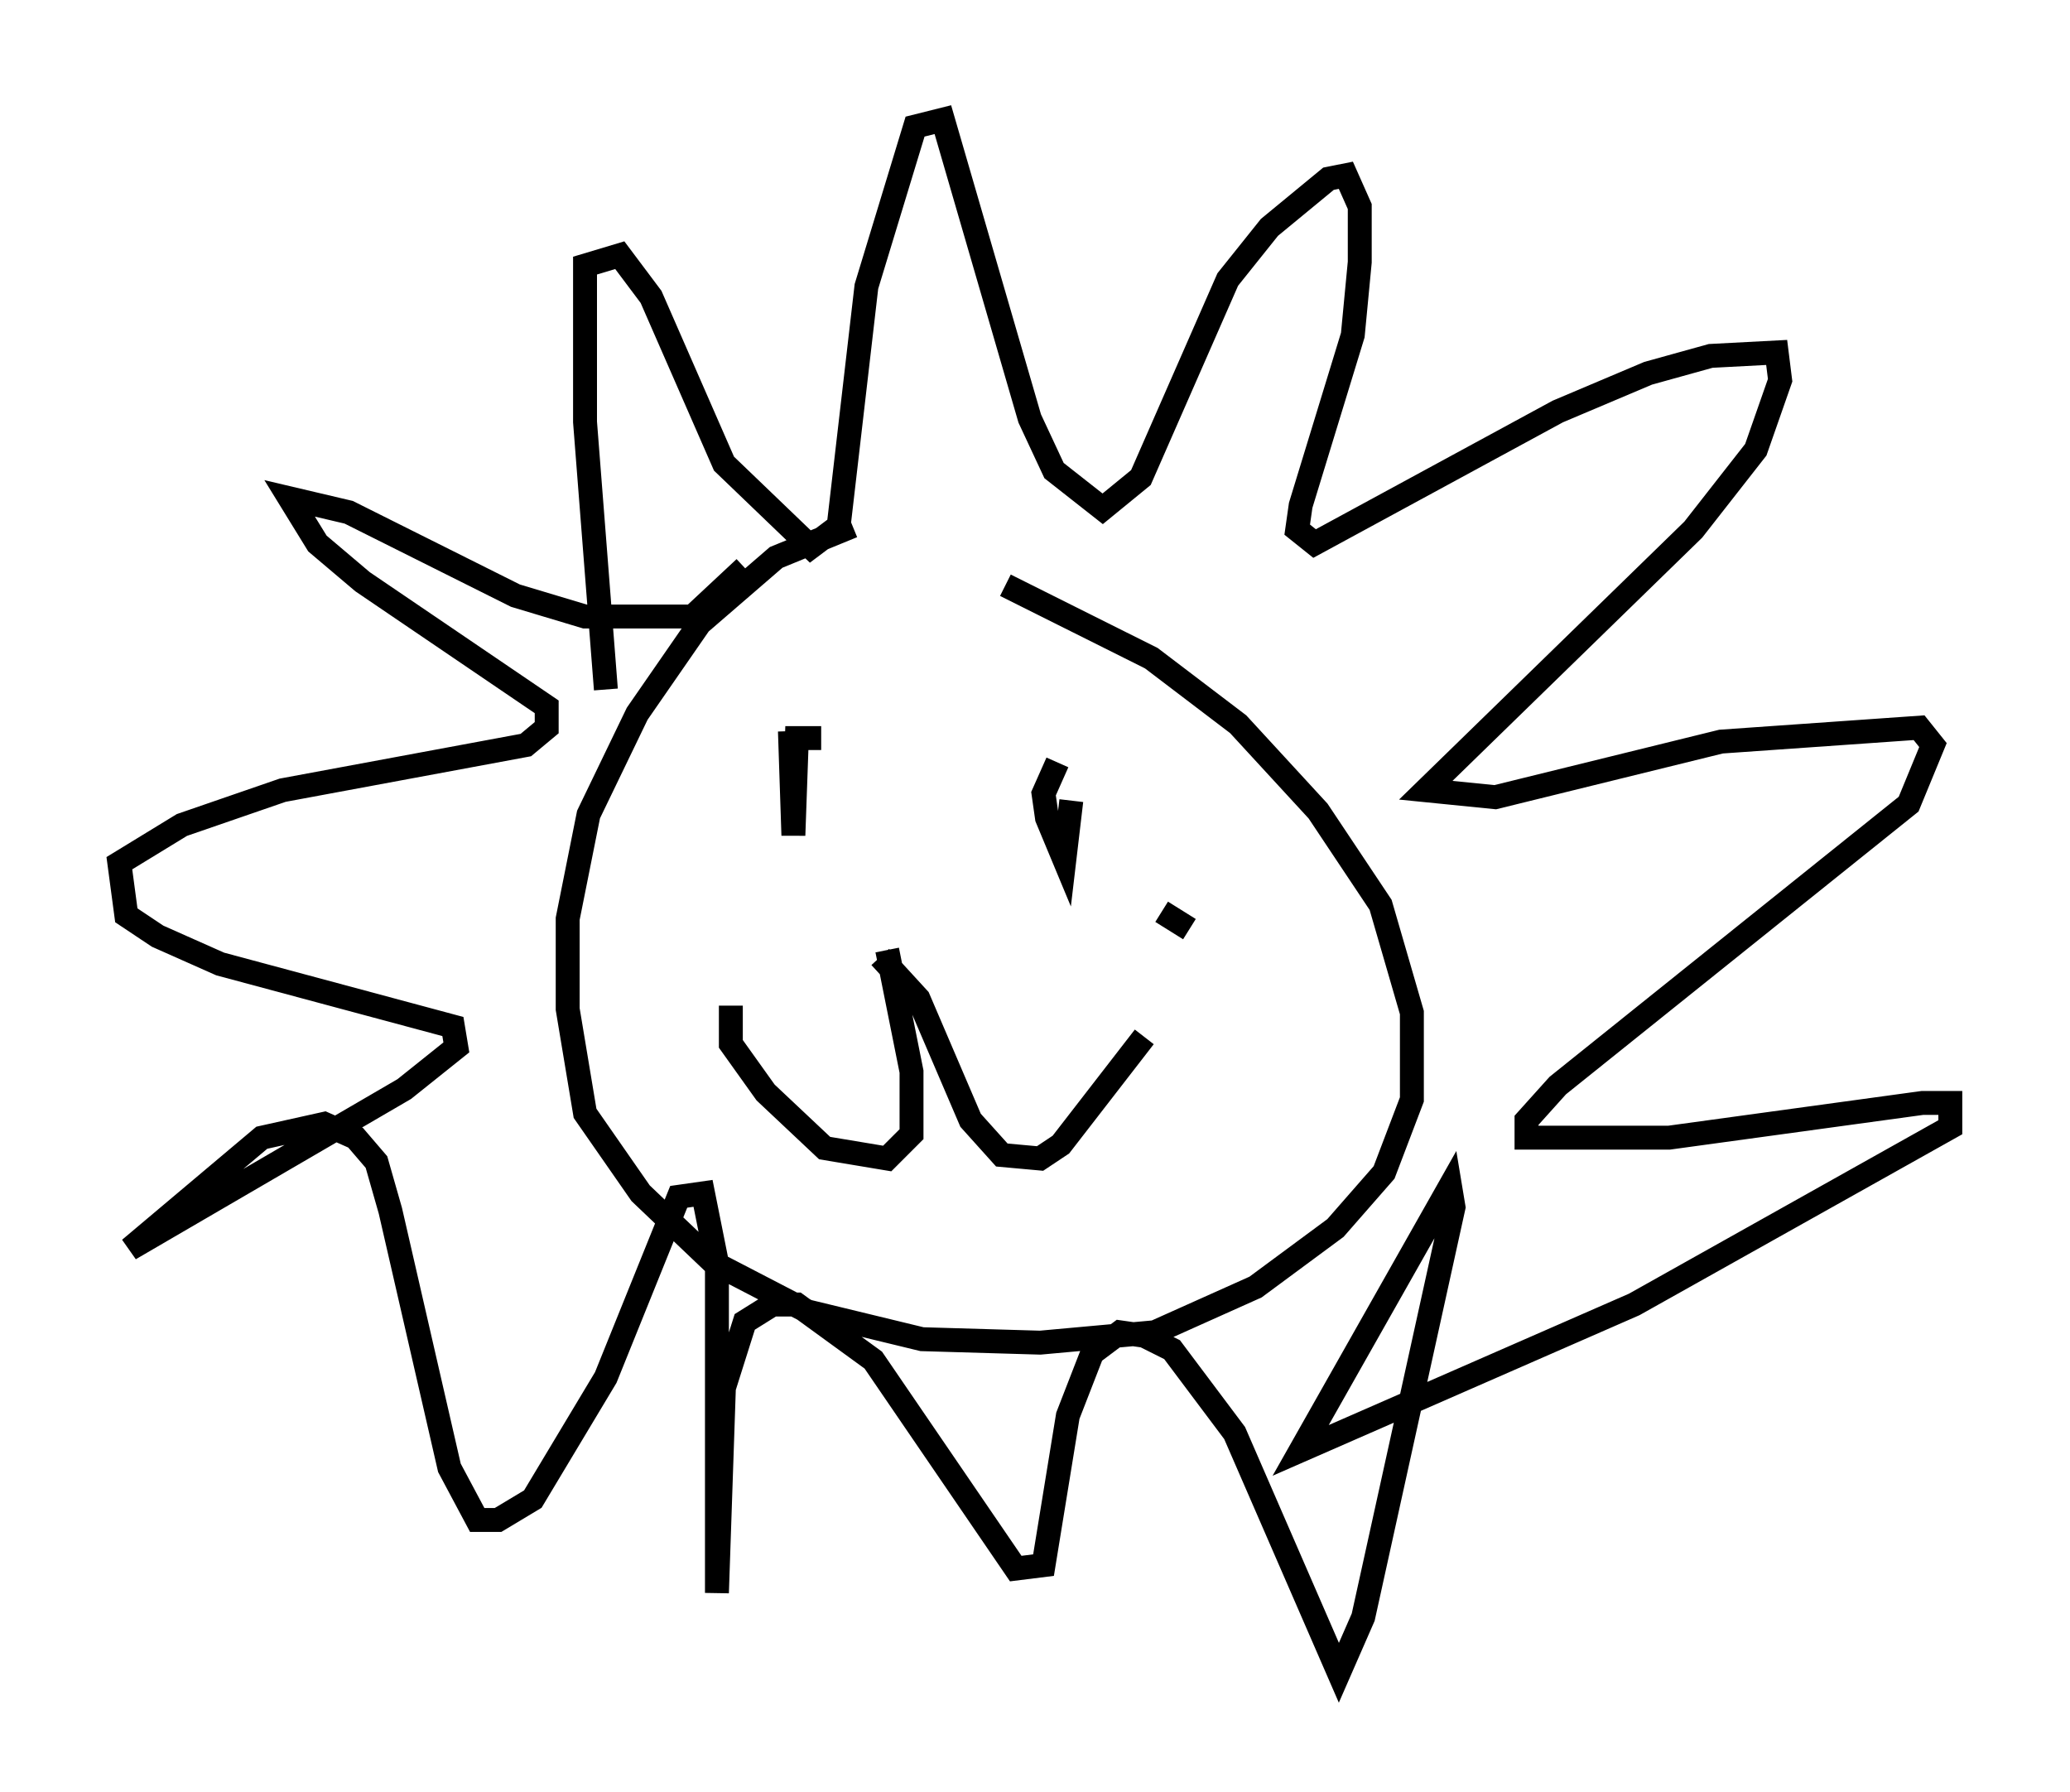 <?xml version="1.0" encoding="utf-8" ?>
<svg baseProfile="full" height="74.927" version="1.1" width="86.547" xmlns="http://www.w3.org/2000/svg" xmlns:ev="http://www.w3.org/2001/xml-events" xmlns:xlink="http://www.w3.org/1999/xlink"><defs /><rect fill="white" height="74.927" width="86.547" x="0" y="0" /><path d="M45.961, 22.43 m-10.313, -0.436 l-3.196, 1.307 -3.196, 2.76 l-2.615, 3.777 -2.034, 4.212 l-0.872, 4.358 0.0, 3.777 l0.726, 4.358 2.324, 3.341 l3.05, 2.905 3.922, 2.034 l4.793, 1.162 4.939, 0.145 l4.793, -0.436 4.212, -1.888 l3.341, -2.469 2.034, -2.324 l1.162, -3.05 0.0, -3.631 l-1.307, -4.503 -2.615, -3.922 l-3.341, -3.631 -3.631, -2.76 l-6.101, -3.05 m-16.704, 4.358 l-0.872, -11.184 0.0, -6.536 l1.453, -0.436 1.307, 1.743 l3.05, 6.972 3.631, 3.486 l1.162, -0.872 1.162, -10.022 l2.034, -6.682 1.162, -0.291 l3.631, 12.492 1.017, 2.179 l2.034, 1.598 1.598, -1.307 l3.631, -8.279 1.743, -2.179 l2.469, -2.034 0.726, -0.145 l0.581, 1.307 0.0, 2.324 l-0.291, 3.05 -2.179, 7.117 l-0.145, 1.017 0.726, 0.581 l10.168, -5.52 3.777, -1.598 l2.615, -0.726 2.76, -0.145 l0.145, 1.162 -1.017, 2.905 l-2.615, 3.341 -11.184, 10.894 l2.905, 0.291 9.441, -2.324 l8.279, -0.581 0.581, 0.726 l-1.017, 2.469 -14.67, 11.765 l-1.307, 1.453 0.0, 0.726 l5.955, 0.0 10.603, -1.453 l1.162, 0.0 0.0, 1.017 l-13.218, 7.408 -13.944, 6.101 l6.246, -11.039 0.145, 0.872 l-3.777, 17.14 -1.017, 2.324 l-4.358, -10.022 -2.615, -3.486 l-1.162, -0.581 -1.017, -0.145 l-1.162, 0.872 -1.017, 2.615 l-1.017, 6.246 -1.162, 0.145 l-5.955, -8.715 -3.196, -2.324 l-1.017, 0.0 -1.162, 0.726 l-0.872, 2.76 -0.291, 8.57 l0.0, -13.799 -0.581, -2.905 l-1.017, 0.145 -3.05, 7.553 l-3.05, 5.084 -1.453, 0.872 l-0.872, 0.0 -1.162, -2.179 l-2.469, -10.749 -0.581, -2.034 l-0.872, -1.017 -1.307, -0.581 l-2.615, 0.581 -5.52, 4.648 l11.475, -6.682 2.179, -1.743 l-0.145, -0.872 -9.732, -2.615 l-2.615, -1.162 -1.307, -0.872 l-0.291, -2.179 2.615, -1.598 l4.212, -1.453 10.168, -1.888 l0.872, -0.726 0.0, -0.872 l-7.698, -5.229 -1.888, -1.598 l-1.162, -1.888 2.469, 0.581 l6.972, 3.486 2.905, 0.872 l4.503, 0.0 2.179, -2.034 m3.196, 7.117 l-1.017, 0.0 -0.145, 4.067 l-0.145, -4.358 m11.184, 1.307 l-0.581, 1.307 0.145, 1.017 l0.726, 1.743 0.291, -2.469 m-7.698, 6.246 l1.017, 5.084 0.0, 2.615 l-1.017, 1.017 -2.615, -0.436 l-2.469, -2.324 -1.453, -2.034 l0.0, -1.598 m6.246, -2.034 l1.598, 1.743 2.179, 5.084 l1.307, 1.453 1.598, 0.145 l0.872, -0.581 3.486, -4.503 m3.631, -1.743 l0.0, 0.0 m-2.469, -3.777 l0.0, 0.0 m0.726, -2.76 l0.0, 0.0 m2.179, 9.877 l0.0, 0.0 m-3.341, -4.939 l0.0, 0.0 m1.162, -1.162 l-1.162, -0.726 " fill="none" stroke="black" stroke-width="1" /></svg>